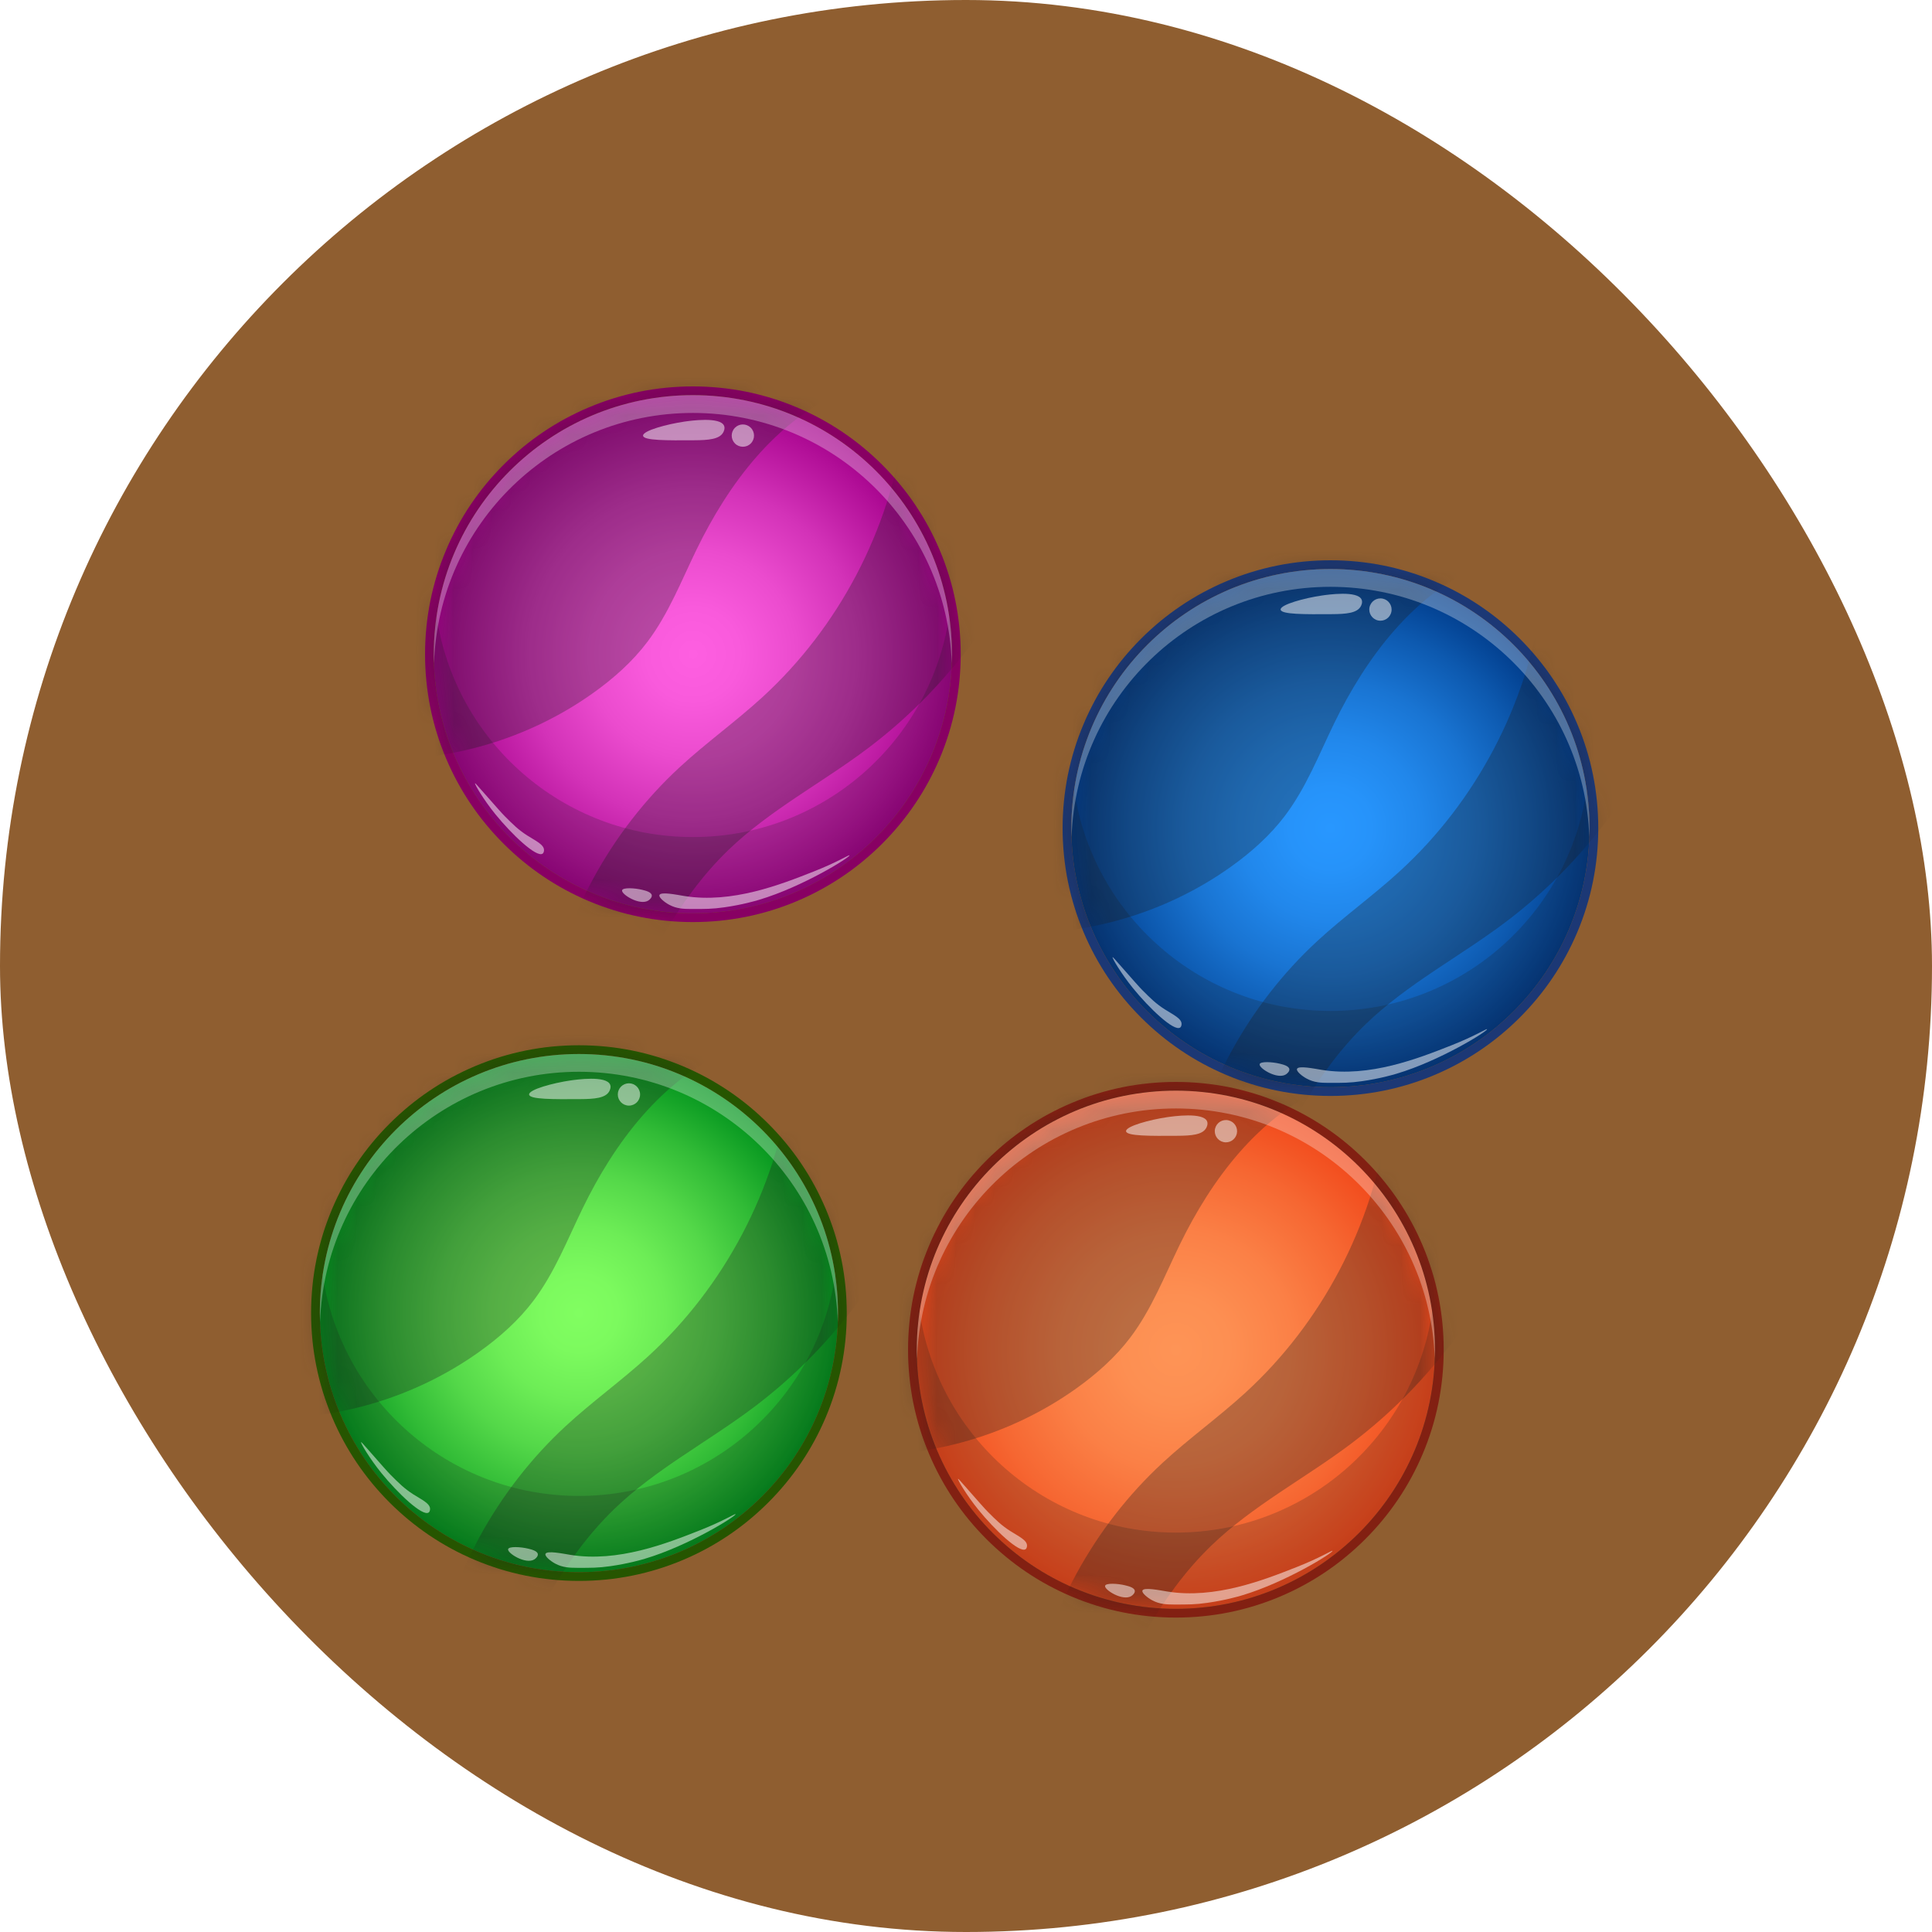 <svg width="100" height="100" viewBox="0 0 100 100" fill="none" xmlns="http://www.w3.org/2000/svg">
<g filter="url(#filter0_i_57_1357)">
<rect width="100" height="100" rx="50" fill="#8F5E30"/>
</g>
<g filter="url(#filter1_d_57_1357)">
<path d="M35.863 46.273C43.27 46.273 49.273 40.27 49.273 32.863C49.273 25.457 43.27 19.453 35.863 19.453C28.457 19.453 22.453 25.457 22.453 32.863C22.453 40.27 28.457 46.273 35.863 46.273Z" fill="url(#paint0_radial_57_1357)"/>
<path d="M35.863 19.453C43.269 19.453 49.273 25.457 49.273 32.863C49.273 40.269 43.269 46.273 35.863 46.273C28.457 46.273 22.453 40.269 22.453 32.863C22.453 25.457 28.457 19.453 35.863 19.453ZM35.863 19C33.992 19 32.176 19.367 30.467 20.09C28.816 20.788 27.334 21.787 26.06 23.06C24.787 24.334 23.788 25.816 23.09 27.467C22.367 29.176 22 30.992 22 32.863C22 34.734 22.367 36.55 23.09 38.26C23.788 39.91 24.787 41.393 26.06 42.666C27.334 43.939 28.816 44.939 30.467 45.637C32.176 46.36 33.992 46.726 35.863 46.726C37.734 46.726 39.55 46.36 41.26 45.637C42.91 44.939 44.393 43.939 45.666 42.666C46.939 41.393 47.938 39.91 48.637 38.26C49.36 36.55 49.726 34.734 49.726 32.863C49.726 30.992 49.36 29.176 48.637 27.467C47.938 25.816 46.939 24.334 45.666 23.06C44.393 21.787 42.91 20.788 41.26 20.09C39.55 19.367 37.734 19 35.863 19Z" fill="#880063"/>
<g opacity="0.3">
<mask id="mask0_57_1357" style="mask-type:luminance" maskUnits="userSpaceOnUse" x="22" y="19" width="28" height="28">
<path d="M35.863 46.273C43.27 46.273 49.273 40.27 49.273 32.863C49.273 25.457 43.27 19.453 35.863 19.453C28.457 19.453 22.453 25.457 22.453 32.863C22.453 40.27 28.457 46.273 35.863 46.273Z" fill="white"/>
</mask>
<g mask="url(#mask0_57_1357)">
<path d="M46.788 21.162C46.044 26.465 43.403 31.481 39.453 35.095C38.075 36.355 36.55 37.446 35.178 38.713C31.6 42.019 29.147 46.522 28.312 51.321L31.718 52.566C33.32 49.133 34.98 45.617 37.708 42.989C39.851 40.926 42.535 39.528 44.911 37.739C48.396 35.116 51.221 31.623 53.057 27.667L46.788 21.162Z" fill="#1A1A1A"/>
</g>
<mask id="mask1_57_1357" style="mask-type:luminance" maskUnits="userSpaceOnUse" x="22" y="19" width="28" height="28">
<path d="M35.863 46.273C43.27 46.273 49.273 40.27 49.273 32.863C49.273 25.457 43.27 19.453 35.863 19.453C28.457 19.453 22.453 25.457 22.453 32.863C22.453 40.27 28.457 46.273 35.863 46.273Z" fill="white"/>
</mask>
<g mask="url(#mask1_57_1357)">
<path d="M43.625 19.27C40.144 20.782 37.711 24.033 36.052 27.447C35.262 29.072 34.599 30.781 33.509 32.222C32.731 33.253 31.752 34.12 30.701 34.869C27.352 37.258 23.188 38.482 19.079 38.286L16.156 21.713L29.135 15.211L43.625 19.27Z" fill="#1A1A1A"/>
</g>
</g>
<path opacity="0.2" d="M35.863 42.327C29.128 42.327 23.553 37.361 22.599 30.89C22.504 31.534 22.453 32.193 22.453 32.863C22.453 40.269 28.457 46.273 35.863 46.273C43.269 46.273 49.273 40.269 49.273 32.863C49.273 32.193 49.223 31.534 49.128 30.89C48.173 37.361 42.599 42.327 35.863 42.327Z" fill="#1A1A1A"/>
<path opacity="0.3" d="M35.863 20.374C43.115 20.374 49.019 26.131 49.262 33.324C49.267 33.17 49.273 33.018 49.273 32.863C49.273 25.457 43.269 19.453 35.863 19.453C28.457 19.453 22.453 25.457 22.453 32.863C22.453 33.018 22.46 33.17 22.465 33.324C22.708 26.131 28.611 20.374 35.863 20.374Z" fill="white"/>
<path opacity="0.5" d="M43.969 43.272C44.016 43.359 41.565 44.896 39.276 45.578C39.102 45.63 38.416 45.831 37.494 45.962C36.86 46.052 36.496 46.051 35.77 46.049C35.371 46.048 35.014 46.033 34.637 45.83C34.395 45.7 34.085 45.45 34.133 45.326C34.203 45.143 35.014 45.312 35.419 45.377C37.893 45.776 40.402 44.786 42.127 44.105C43.373 43.614 43.946 43.23 43.969 43.272Z" fill="white"/>
<path opacity="0.5" d="M33.736 45.336C33.753 45.444 33.643 45.558 33.557 45.612C33.111 45.89 32.147 45.288 32.199 45.082C32.237 44.928 32.851 44.961 33.241 45.057C33.409 45.098 33.712 45.172 33.736 45.336Z" fill="white"/>
<path opacity="0.5" d="M28.158 43.009C28.157 43.036 28.152 43.137 28.086 43.184C27.769 43.409 26.476 42.173 25.642 41.146C25.026 40.388 24.55 39.574 24.589 39.545C24.605 39.534 24.698 39.643 25.017 40.006C25.655 40.731 25.974 41.094 26.124 41.244C26.548 41.669 26.828 41.949 27.286 42.242C27.715 42.516 28.17 42.718 28.158 43.009Z" fill="white"/>
<path opacity="0.5" d="M38.859 21.955C39.084 21.729 39.084 21.364 38.859 21.138C38.633 20.913 38.268 20.913 38.042 21.138C37.817 21.364 37.817 21.729 38.042 21.955C38.268 22.18 38.633 22.18 38.859 21.955Z" fill="white"/>
<path opacity="0.5" d="M37.436 21.378C37.243 21.741 36.653 21.783 35.945 21.788C34.537 21.798 33.313 21.806 33.285 21.554C33.256 21.29 34.558 20.948 35.419 20.823C35.718 20.78 37.284 20.554 37.48 21.042C37.538 21.187 37.454 21.343 37.436 21.378Z" fill="white"/>
</g>
<g filter="url(#filter2_d_57_1357)">
<path d="M68.863 55.273C76.269 55.273 82.273 49.27 82.273 41.863C82.273 34.457 76.269 28.453 68.863 28.453C61.457 28.453 55.453 34.457 55.453 41.863C55.453 49.27 61.457 55.273 68.863 55.273Z" fill="url(#paint1_radial_57_1357)"/>
<path d="M68.863 28.453C76.269 28.453 82.273 34.457 82.273 41.863C82.273 49.269 76.269 55.273 68.863 55.273C61.457 55.273 55.453 49.269 55.453 41.863C55.453 34.457 61.457 28.453 68.863 28.453ZM68.863 28C66.992 28 65.176 28.367 63.467 29.09C61.816 29.788 60.334 30.787 59.06 32.06C57.787 33.334 56.788 34.816 56.09 36.467C55.367 38.176 55 39.992 55 41.863C55 43.734 55.367 45.55 56.09 47.26C56.788 48.91 57.787 50.393 59.06 51.666C60.334 52.939 61.816 53.939 63.467 54.637C65.176 55.36 66.992 55.726 68.863 55.726C70.734 55.726 72.55 55.36 74.26 54.637C75.91 53.939 77.393 52.939 78.666 51.666C79.939 50.393 80.939 48.91 81.637 47.26C82.36 45.55 82.726 43.734 82.726 41.863C82.726 39.992 82.36 38.176 81.637 36.467C80.939 34.816 79.939 33.334 78.666 32.06C77.393 30.787 75.91 29.788 74.26 29.09C72.55 28.367 70.734 28 68.863 28Z" fill="#1C3875"/>
<g opacity="0.3">
<mask id="mask2_57_1357" style="mask-type:luminance" maskUnits="userSpaceOnUse" x="55" y="28" width="28" height="28">
<path d="M68.863 55.274C76.269 55.274 82.273 49.27 82.273 41.864C82.273 34.458 76.269 28.454 68.863 28.454C61.457 28.454 55.453 34.458 55.453 41.864C55.453 49.27 61.457 55.274 68.863 55.274Z" fill="white"/>
</mask>
<g mask="url(#mask2_57_1357)">
<path d="M79.788 30.163C79.044 35.465 76.403 40.481 72.453 44.095C71.075 45.356 69.55 46.447 68.178 47.714C64.6 51.019 62.147 55.522 61.312 60.322L64.718 61.567C66.32 58.134 67.98 54.617 70.708 51.99C72.851 49.926 75.535 48.529 77.912 46.74C81.396 44.117 84.221 40.624 86.057 36.667L79.788 30.163Z" fill="#1A1A1A"/>
</g>
<mask id="mask3_57_1357" style="mask-type:luminance" maskUnits="userSpaceOnUse" x="55" y="28" width="28" height="28">
<path d="M68.863 55.274C76.269 55.274 82.273 49.27 82.273 41.864C82.273 34.458 76.269 28.454 68.863 28.454C61.457 28.454 55.453 34.458 55.453 41.864C55.453 49.27 61.457 55.274 68.863 55.274Z" fill="white"/>
</mask>
<g mask="url(#mask3_57_1357)">
<path d="M76.625 28.27C73.144 29.783 70.711 33.034 69.052 36.447C68.262 38.072 67.599 39.781 66.509 41.223C65.731 42.253 64.752 43.12 63.701 43.87C60.352 46.258 56.188 47.483 52.08 47.287L49.156 30.713L62.135 24.211L76.625 28.27Z" fill="#1A1A1A"/>
</g>
</g>
<path opacity="0.2" d="M68.863 51.327C62.128 51.327 56.553 46.361 55.599 39.89C55.504 40.534 55.453 41.193 55.453 41.863C55.453 49.269 61.457 55.273 68.863 55.273C76.269 55.273 82.273 49.269 82.273 41.863C82.273 41.193 82.223 40.534 82.128 39.89C81.173 46.361 75.599 51.327 68.863 51.327Z" fill="#1A1A1A"/>
<path opacity="0.3" d="M68.863 29.374C76.115 29.374 82.019 35.131 82.262 42.324C82.267 42.17 82.273 42.018 82.273 41.863C82.273 34.457 76.269 28.453 68.863 28.453C61.457 28.453 55.453 34.457 55.453 41.863C55.453 42.018 55.46 42.17 55.465 42.324C55.708 35.131 61.611 29.374 68.863 29.374Z" fill="white"/>
<path opacity="0.5" d="M76.969 52.272C77.017 52.359 74.566 53.896 72.277 54.578C72.103 54.63 71.416 54.831 70.495 54.962C69.86 55.052 69.497 55.051 68.77 55.049C68.372 55.048 68.014 55.033 67.638 54.83C67.395 54.7 67.085 54.45 67.133 54.326C67.204 54.143 68.014 54.312 68.419 54.377C70.894 54.776 73.403 53.786 75.128 53.105C76.374 52.614 76.946 52.23 76.969 52.272Z" fill="white"/>
<path opacity="0.5" d="M66.736 54.336C66.753 54.445 66.643 54.558 66.557 54.612C66.111 54.89 65.147 54.289 65.199 54.082C65.237 53.928 65.851 53.962 66.241 54.057C66.409 54.098 66.712 54.172 66.736 54.336Z" fill="white"/>
<path opacity="0.5" d="M61.158 52.009C61.157 52.037 61.152 52.138 61.086 52.185C60.769 52.41 59.476 51.174 58.642 50.146C58.026 49.388 57.55 48.575 57.589 48.546C57.605 48.534 57.698 48.643 58.017 49.006C58.655 49.732 58.974 50.095 59.124 50.245C59.548 50.67 59.828 50.95 60.286 51.242C60.715 51.517 61.17 51.718 61.158 52.009Z" fill="white"/>
<path opacity="0.5" d="M72.017 30.667C72.082 30.355 71.881 30.05 71.569 29.985C71.256 29.921 70.951 30.121 70.886 30.434C70.822 30.746 71.023 31.051 71.335 31.116C71.647 31.18 71.953 30.98 72.017 30.667Z" fill="white"/>
<path opacity="0.5" d="M70.436 30.379C70.243 30.742 69.654 30.783 68.946 30.788C67.538 30.798 66.313 30.807 66.286 30.554C66.257 30.291 67.558 29.948 68.419 29.824C68.719 29.78 70.285 29.554 70.48 30.043C70.538 30.188 70.455 30.344 70.436 30.379Z" fill="white"/>
</g>
<g filter="url(#filter3_d_57_1357)">
<path d="M29.965 80.375C37.371 80.375 43.376 74.371 43.376 66.965C43.376 59.559 37.371 53.555 29.965 53.555C22.559 53.555 16.555 59.559 16.555 66.965C16.555 74.371 22.559 80.375 29.965 80.375Z" fill="url(#paint2_radial_57_1357)"/>
<path d="M29.965 53.555C37.371 53.555 43.375 59.559 43.375 66.965C43.375 74.371 37.371 80.375 29.965 80.375C22.559 80.375 16.555 74.371 16.555 66.965C16.555 59.559 22.559 53.555 29.965 53.555ZM29.965 53.102C28.094 53.102 26.278 53.469 24.569 54.192C22.918 54.89 21.436 55.889 20.163 57.163C18.889 58.435 17.89 59.918 17.192 61.569C16.469 63.278 16.102 65.094 16.102 66.965C16.102 68.837 16.469 70.652 17.192 72.362C17.89 74.012 18.89 75.495 20.163 76.768C21.436 78.041 22.918 79.041 24.569 79.739C26.278 80.462 28.094 80.828 29.965 80.828C31.837 80.828 33.652 80.462 35.362 79.739C37.013 79.041 38.495 78.041 39.768 76.768C41.041 75.495 42.041 74.012 42.739 72.362C43.462 70.652 43.828 68.837 43.828 66.965C43.828 65.094 43.462 63.278 42.739 61.569C42.041 59.918 41.041 58.435 39.768 57.163C38.495 55.889 37.012 54.89 35.362 54.192C33.652 53.469 31.837 53.102 29.965 53.102Z" fill="#265500"/>
<g opacity="0.3">
<mask id="mask4_57_1357" style="mask-type:luminance" maskUnits="userSpaceOnUse" x="16" y="53" width="28" height="28">
<path d="M39.447 76.447C44.684 71.21 44.684 62.719 39.447 57.483C34.21 52.246 25.719 52.246 20.482 57.483C15.245 62.719 15.245 71.21 20.482 76.447C25.719 81.684 34.21 81.684 39.447 76.447Z" fill="white"/>
</mask>
<g mask="url(#mask4_57_1357)">
<path d="M40.89 55.264C40.146 60.566 37.505 65.583 33.555 69.197C32.177 70.457 30.652 71.548 29.28 72.815C25.702 76.121 23.249 80.624 22.414 85.423L25.82 86.668C27.422 83.236 29.082 79.719 31.81 77.091C33.953 75.028 36.637 73.63 39.014 71.841C42.498 69.218 45.323 65.725 47.159 61.769L40.89 55.264Z" fill="#1A1A1A"/>
</g>
<mask id="mask5_57_1357" style="mask-type:luminance" maskUnits="userSpaceOnUse" x="16" y="53" width="28" height="28">
<path d="M39.447 76.447C44.684 71.21 44.684 62.719 39.447 57.483C34.21 52.246 25.719 52.246 20.482 57.483C15.245 62.719 15.245 71.21 20.482 76.447C25.719 81.684 34.21 81.684 39.447 76.447Z" fill="white"/>
</mask>
<g mask="url(#mask5_57_1357)">
<path d="M37.727 53.372C34.246 54.884 31.813 58.135 30.154 61.549C29.364 63.174 28.701 64.883 27.611 66.325C26.833 67.355 25.854 68.222 24.803 68.971C21.454 71.36 17.29 72.584 13.181 72.389L10.258 55.815L23.237 49.313L37.727 53.372Z" fill="#1A1A1A"/>
</g>
</g>
<path opacity="0.2" d="M29.965 76.429C23.23 76.429 17.655 71.463 16.701 64.992C16.606 65.636 16.555 66.295 16.555 66.965C16.555 74.371 22.559 80.375 29.965 80.375C37.371 80.375 43.375 74.371 43.375 66.965C43.375 66.295 43.325 65.636 43.23 64.992C42.275 71.463 36.701 76.429 29.965 76.429Z" fill="#1A1A1A"/>
<path opacity="0.3" d="M29.965 54.475C37.217 54.475 43.121 60.233 43.364 67.425C43.369 67.272 43.375 67.119 43.375 66.965C43.375 59.559 37.371 53.555 29.965 53.555C22.559 53.555 16.555 59.559 16.555 66.965C16.555 67.119 16.562 67.272 16.567 67.425C16.81 60.233 22.714 54.475 29.965 54.475Z" fill="white"/>
<path opacity="0.5" d="M38.071 77.374C38.118 77.461 35.667 78.998 33.379 79.68C33.204 79.732 32.518 79.933 31.596 80.064C30.962 80.154 30.599 80.153 29.872 80.151C29.474 80.15 29.116 80.135 28.739 79.932C28.497 79.802 28.187 79.552 28.235 79.428C28.305 79.246 29.116 79.414 29.521 79.479C31.995 79.878 34.504 78.888 36.229 78.207C37.475 77.716 38.048 77.332 38.071 77.374Z" fill="white"/>
<path opacity="0.5" d="M27.838 79.438C27.854 79.546 27.745 79.66 27.658 79.714C27.213 79.992 26.248 79.39 26.3 79.184C26.339 79.03 26.952 79.063 27.342 79.159C27.51 79.2 27.813 79.274 27.838 79.438Z" fill="white"/>
<path opacity="0.5" d="M22.26 77.111C22.259 77.138 22.254 77.239 22.188 77.287C21.871 77.511 20.578 76.275 19.744 75.248C19.128 74.49 18.652 73.676 18.691 73.647C18.707 73.636 18.8 73.745 19.119 74.108C19.757 74.834 20.076 75.197 20.226 75.346C20.65 75.771 20.93 76.051 21.388 76.344C21.817 76.618 22.272 76.82 22.26 77.111Z" fill="white"/>
<path opacity="0.5" d="M32.554 56.226C32.873 56.226 33.131 55.968 33.131 55.649C33.131 55.33 32.873 55.071 32.554 55.071C32.235 55.071 31.977 55.33 31.977 55.649C31.977 55.968 32.235 56.226 32.554 56.226Z" fill="white"/>
<path opacity="0.5" d="M31.538 55.481C31.345 55.843 30.755 55.885 30.047 55.89C28.639 55.9 27.415 55.908 27.387 55.656C27.358 55.392 28.66 55.05 29.521 54.925C29.82 54.882 31.387 54.656 31.582 55.145C31.64 55.289 31.556 55.446 31.538 55.481Z" fill="white"/>
</g>
<g filter="url(#filter4_d_57_1357)">
<path d="M60.863 82.273C68.269 82.273 74.273 76.269 74.273 68.863C74.273 61.457 68.269 55.453 60.863 55.453C53.457 55.453 47.453 61.457 47.453 68.863C47.453 76.269 53.457 82.273 60.863 82.273Z" fill="url(#paint3_radial_57_1357)"/>
<path d="M60.863 55.453C68.269 55.453 74.273 61.457 74.273 68.863C74.273 76.269 68.269 82.273 60.863 82.273C53.457 82.273 47.453 76.269 47.453 68.863C47.453 61.457 53.457 55.453 60.863 55.453ZM60.863 55C58.992 55 57.176 55.367 55.467 56.09C53.816 56.788 52.334 57.787 51.06 59.06C49.787 60.334 48.788 61.816 48.09 63.467C47.367 65.176 47 66.992 47 68.863C47 70.734 47.367 72.55 48.09 74.26C48.788 75.91 49.787 77.393 51.06 78.666C52.334 79.939 53.816 80.939 55.467 81.637C57.176 82.36 58.992 82.726 60.863 82.726C62.734 82.726 64.55 82.36 66.26 81.637C67.91 80.939 69.393 79.939 70.666 78.666C71.939 77.393 72.939 75.91 73.637 74.26C74.36 72.55 74.726 70.734 74.726 68.863C74.726 66.992 74.36 65.176 73.637 63.467C72.939 61.816 71.939 60.334 70.666 59.06C69.393 57.787 67.91 56.788 66.26 56.09C64.55 55.367 62.734 55 60.863 55Z" fill="#822012"/>
<g opacity="0.3">
<mask id="mask6_57_1357" style="mask-type:luminance" maskUnits="userSpaceOnUse" x="47" y="55" width="28" height="28">
<path d="M60.863 82.273C68.269 82.273 74.273 76.269 74.273 68.863C74.273 61.457 68.269 55.453 60.863 55.453C53.457 55.453 47.453 61.457 47.453 68.863C47.453 76.269 53.457 82.273 60.863 82.273Z" fill="white"/>
</mask>
<g mask="url(#mask6_57_1357)">
<path d="M71.788 57.162C71.044 62.465 68.403 67.481 64.453 71.095C63.075 72.355 61.55 73.446 60.178 74.713C56.6 78.019 54.147 82.522 53.312 87.321L56.718 88.567C58.32 85.133 59.98 81.617 62.708 78.989C64.851 76.926 67.535 75.528 69.912 73.739C73.396 71.116 76.221 67.623 78.057 63.667L71.788 57.162Z" fill="#1A1A1A"/>
</g>
<mask id="mask7_57_1357" style="mask-type:luminance" maskUnits="userSpaceOnUse" x="47" y="55" width="28" height="28">
<path d="M60.863 82.273C68.269 82.273 74.273 76.269 74.273 68.863C74.273 61.457 68.269 55.453 60.863 55.453C53.457 55.453 47.453 61.457 47.453 68.863C47.453 76.269 53.457 82.273 60.863 82.273Z" fill="white"/>
</mask>
<g mask="url(#mask7_57_1357)">
<path d="M68.625 55.27C65.144 56.783 62.711 60.034 61.052 63.447C60.262 65.072 59.599 66.781 58.509 68.223C57.731 69.253 56.752 70.12 55.701 70.87C52.352 73.258 48.188 74.483 44.08 74.287L41.156 57.713L54.135 51.211L68.625 55.27Z" fill="#1A1A1A"/>
</g>
</g>
<path opacity="0.2" d="M60.863 78.327C54.127 78.327 48.553 73.361 47.599 66.89C47.504 67.534 47.453 68.193 47.453 68.863C47.453 76.269 53.457 82.273 60.863 82.273C68.269 82.273 74.273 76.269 74.273 68.863C74.273 68.193 74.223 67.534 74.128 66.89C73.173 73.361 67.599 78.327 60.863 78.327Z" fill="#1A1A1A"/>
<path opacity="0.3" d="M60.863 56.374C68.115 56.374 74.019 62.131 74.262 69.324C74.267 69.171 74.273 69.018 74.273 68.863C74.273 61.457 68.269 55.453 60.863 55.453C53.457 55.453 47.453 61.457 47.453 68.863C47.453 69.018 47.46 69.171 47.465 69.324C47.708 62.131 53.611 56.374 60.863 56.374Z" fill="white"/>
<path opacity="0.5" d="M68.969 79.273C69.016 79.36 66.565 80.897 64.276 81.579C64.102 81.631 63.416 81.831 62.494 81.962C61.86 82.052 61.496 82.051 60.77 82.05C60.371 82.049 60.014 82.033 59.637 81.83C59.395 81.7 59.085 81.45 59.133 81.326C59.203 81.144 60.014 81.312 60.419 81.377C62.893 81.776 65.402 80.786 67.127 80.106C68.373 79.614 68.946 79.23 68.969 79.273Z" fill="white"/>
<path opacity="0.5" d="M58.736 81.336C58.753 81.444 58.643 81.558 58.557 81.612C58.111 81.89 57.147 81.288 57.199 81.082C57.237 80.927 57.851 80.961 58.241 81.057C58.409 81.098 58.712 81.171 58.736 81.336Z" fill="white"/>
<path opacity="0.5" d="M53.158 79.009C53.157 79.037 53.152 79.138 53.086 79.185C52.769 79.41 51.476 78.174 50.642 77.146C50.026 76.388 49.55 75.575 49.589 75.546C49.605 75.534 49.698 75.643 50.017 76.006C50.655 76.732 50.974 77.095 51.124 77.245C51.548 77.67 51.828 77.95 52.286 78.242C52.715 78.517 53.17 78.718 53.158 79.009Z" fill="white"/>
<path opacity="0.5" d="M64.016 57.683C64.089 57.373 63.897 57.062 63.587 56.989C63.276 56.915 62.965 57.107 62.892 57.418C62.819 57.728 63.011 58.039 63.321 58.112C63.631 58.185 63.942 57.993 64.016 57.683Z" fill="white"/>
<path opacity="0.5" d="M62.436 57.379C62.243 57.742 61.653 57.783 60.945 57.788C59.537 57.798 58.313 57.807 58.285 57.554C58.256 57.291 59.558 56.948 60.419 56.824C60.718 56.781 62.284 56.554 62.48 57.043C62.538 57.188 62.454 57.344 62.436 57.379Z" fill="white"/>
</g>
<defs>
<filter id="filter0_i_57_1357" x="0" y="0" width="100" height="100" filterUnits="userSpaceOnUse" color-interpolation-filters="sRGB">
<feFlood flood-opacity="0" result="BackgroundImageFix"/>
<feBlend mode="normal" in="SourceGraphic" in2="BackgroundImageFix" result="shape"/>
<feColorMatrix in="SourceAlpha" type="matrix" values="0 0 0 0 0 0 0 0 0 0 0 0 0 0 0 0 0 0 127 0" result="hardAlpha"/>
<feMorphology radius="10" operator="erode" in="SourceAlpha" result="effect1_innerShadow_57_1357"/>
<feOffset/>
<feGaussianBlur stdDeviation="5"/>
<feComposite in2="hardAlpha" operator="arithmetic" k2="-1" k3="1"/>
<feColorMatrix type="matrix" values="0 0 0 0 0 0 0 0 0 0 0 0 0 0 0 0 0 0 0.3 0"/>
<feBlend mode="normal" in2="shape" result="effect1_innerShadow_57_1357"/>
</filter>
<filter id="filter1_d_57_1357" x="17.5" y="15.5" width="36.727" height="36.727" filterUnits="userSpaceOnUse" color-interpolation-filters="sRGB">
<feFlood flood-opacity="0" result="BackgroundImageFix"/>
<feColorMatrix in="SourceAlpha" type="matrix" values="0 0 0 0 0 0 0 0 0 0 0 0 0 0 0 0 0 0 127 0" result="hardAlpha"/>
<feOffset dy="1"/>
<feGaussianBlur stdDeviation="2.25"/>
<feComposite in2="hardAlpha" operator="out"/>
<feColorMatrix type="matrix" values="0 0 0 0 0 0 0 0 0 0 0 0 0 0 0 0 0 0 0.6 0"/>
<feBlend mode="normal" in2="BackgroundImageFix" result="effect1_dropShadow_57_1357"/>
<feBlend mode="normal" in="SourceGraphic" in2="effect1_dropShadow_57_1357" result="shape"/>
</filter>
<filter id="filter2_d_57_1357" x="50.5" y="24.5" width="36.727" height="36.727" filterUnits="userSpaceOnUse" color-interpolation-filters="sRGB">
<feFlood flood-opacity="0" result="BackgroundImageFix"/>
<feColorMatrix in="SourceAlpha" type="matrix" values="0 0 0 0 0 0 0 0 0 0 0 0 0 0 0 0 0 0 127 0" result="hardAlpha"/>
<feOffset dy="1"/>
<feGaussianBlur stdDeviation="2.25"/>
<feComposite in2="hardAlpha" operator="out"/>
<feColorMatrix type="matrix" values="0 0 0 0 0 0 0 0 0 0 0 0 0 0 0 0 0 0 0.6 0"/>
<feBlend mode="normal" in2="BackgroundImageFix" result="effect1_dropShadow_57_1357"/>
<feBlend mode="normal" in="SourceGraphic" in2="effect1_dropShadow_57_1357" result="shape"/>
</filter>
<filter id="filter3_d_57_1357" x="11.602" y="49.602" width="36.727" height="36.727" filterUnits="userSpaceOnUse" color-interpolation-filters="sRGB">
<feFlood flood-opacity="0" result="BackgroundImageFix"/>
<feColorMatrix in="SourceAlpha" type="matrix" values="0 0 0 0 0 0 0 0 0 0 0 0 0 0 0 0 0 0 127 0" result="hardAlpha"/>
<feOffset dy="1"/>
<feGaussianBlur stdDeviation="2.25"/>
<feComposite in2="hardAlpha" operator="out"/>
<feColorMatrix type="matrix" values="0 0 0 0 0 0 0 0 0 0 0 0 0 0 0 0 0 0 0.6 0"/>
<feBlend mode="normal" in2="BackgroundImageFix" result="effect1_dropShadow_57_1357"/>
<feBlend mode="normal" in="SourceGraphic" in2="effect1_dropShadow_57_1357" result="shape"/>
</filter>
<filter id="filter4_d_57_1357" x="42.5" y="51.5" width="36.727" height="36.727" filterUnits="userSpaceOnUse" color-interpolation-filters="sRGB">
<feFlood flood-opacity="0" result="BackgroundImageFix"/>
<feColorMatrix in="SourceAlpha" type="matrix" values="0 0 0 0 0 0 0 0 0 0 0 0 0 0 0 0 0 0 127 0" result="hardAlpha"/>
<feOffset dy="1"/>
<feGaussianBlur stdDeviation="2.25"/>
<feComposite in2="hardAlpha" operator="out"/>
<feColorMatrix type="matrix" values="0 0 0 0 0 0 0 0 0 0 0 0 0 0 0 0 0 0 0.6 0"/>
<feBlend mode="normal" in2="BackgroundImageFix" result="effect1_dropShadow_57_1357"/>
<feBlend mode="normal" in="SourceGraphic" in2="effect1_dropShadow_57_1357" result="shape"/>
</filter>
<radialGradient id="paint0_radial_57_1357" cx="0" cy="0" r="1" gradientUnits="userSpaceOnUse" gradientTransform="translate(35.863 32.863) scale(13.41)">
<stop stop-color="#FE5FE1"/>
<stop offset="0.18" stop-color="#F95ADC"/>
<stop offset="0.402" stop-color="#EB4BCE"/>
<stop offset="0.645" stop-color="#D332B8"/>
<stop offset="0.901" stop-color="#B20F98"/>
<stop offset="1" stop-color="#A3008A"/>
</radialGradient>
<radialGradient id="paint1_radial_57_1357" cx="0" cy="0" r="1" gradientUnits="userSpaceOnUse" gradientTransform="translate(68.863 41.863) scale(13.41)">
<stop stop-color="#2897FF"/>
<stop offset="0.158" stop-color="#2693FA"/>
<stop offset="0.352" stop-color="#2187EB"/>
<stop offset="0.565" stop-color="#1974D2"/>
<stop offset="0.789" stop-color="#0D59AF"/>
<stop offset="1" stop-color="#003A88"/>
</radialGradient>
<radialGradient id="paint2_radial_57_1357" cx="0" cy="0" r="1" gradientUnits="userSpaceOnUse" gradientTransform="translate(29.965 66.965) scale(13.41)">
<stop stop-color="#81FE61"/>
<stop offset="0.15" stop-color="#7CFA5E"/>
<stop offset="0.335" stop-color="#6DED56"/>
<stop offset="0.538" stop-color="#54D849"/>
<stop offset="0.754" stop-color="#31BB36"/>
<stop offset="0.978" stop-color="#05961F"/>
<stop offset="1" stop-color="#00921C"/>
</radialGradient>
<radialGradient id="paint3_radial_57_1357" cx="0" cy="0" r="1" gradientUnits="userSpaceOnUse" gradientTransform="translate(60.863 68.863) scale(13.41)">
<stop stop-color="#FE9456"/>
<stop offset="0.206" stop-color="#FD8F52"/>
<stop offset="0.458" stop-color="#FB8046"/>
<stop offset="0.734" stop-color="#F66732"/>
<stop offset="1" stop-color="#F1481A"/>
</radialGradient>
</defs>
</svg>
